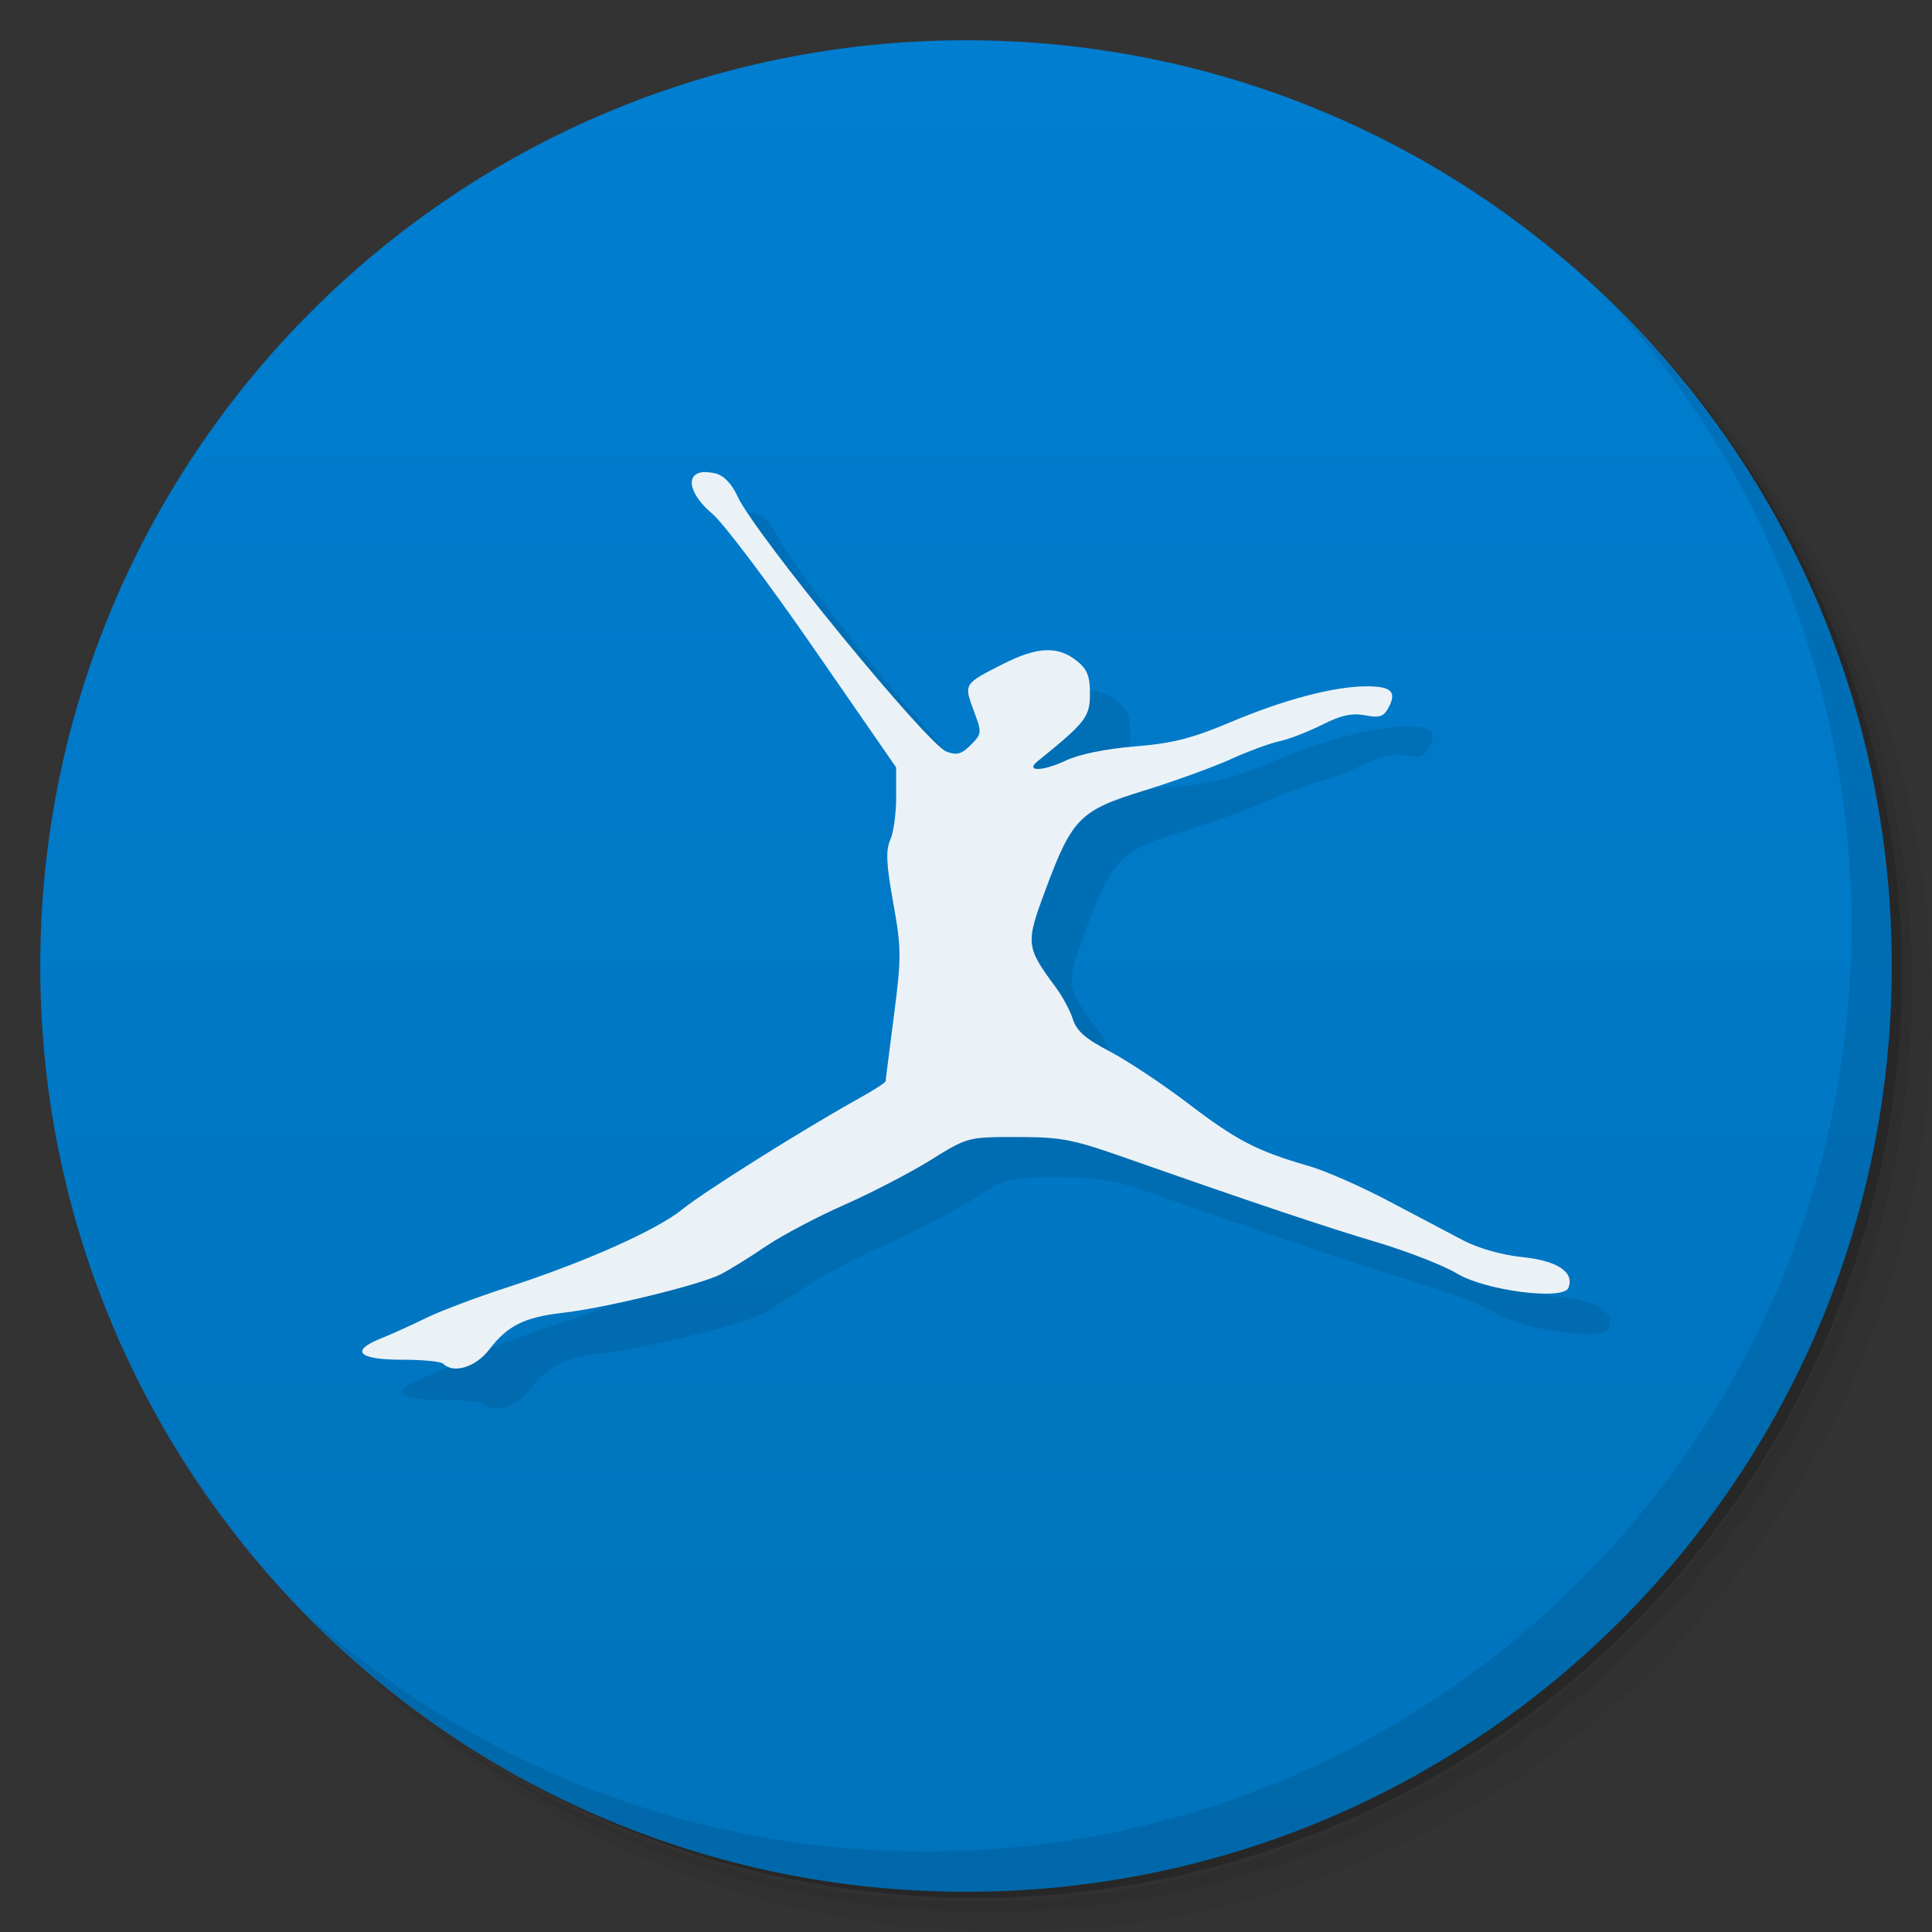 <svg viewBox="0 0 48 48"><rect x="0" y="0" width="48" height="48" fill="#333333" stroke="none"/><defs><linearGradient id="linearGradient3764" y1="47" x2="0" y2="1" gradientUnits="userSpaceOnUse"><stop stop-color="#0073bc" stop-opacity="1"/><stop offset="1" stop-color="#007ed0" stop-opacity="1"/></linearGradient><clipPath id="clipPath-029589165"><g transform="translate(0,-1004.362)"><path d="m -24 13 c 0 1.105 -0.672 2 -1.5 2 -0.828 0 -1.5 -0.895 -1.5 -2 0 -1.105 0.672 -2 1.5 -2 0.828 0 1.5 0.895 1.5 2 z" transform="matrix(15.333,0,0,11.5,415,878.862)" fill="#1890d0"/></g></clipPath><clipPath id="clipPath-038222222"><g transform="translate(0,-1004.362)"><path d="m -24 13 c 0 1.105 -0.672 2 -1.5 2 -0.828 0 -1.5 -0.895 -1.5 -2 0 -1.105 0.672 -2 1.5 -2 0.828 0 1.5 0.895 1.5 2 z" transform="matrix(15.333,0,0,11.5,415,878.862)" fill="#1890d0"/></g></clipPath></defs><g><path d="m 36.31 5 c 5.859 4.062 9.688 10.831 9.688 18.5 c 0 12.426 -10.07 22.5 -22.5 22.5 c -7.669 0 -14.438 -3.828 -18.5 -9.688 c 1.037 1.822 2.306 3.499 3.781 4.969 c 4.085 3.712 9.514 5.969 15.469 5.969 c 12.703 0 23 -10.298 23 -23 c 0 -5.954 -2.256 -11.384 -5.969 -15.469 c -1.469 -1.475 -3.147 -2.744 -4.969 -3.781 z m 4.969 3.781 c 3.854 4.113 6.219 9.637 6.219 15.719 c 0 12.703 -10.297 23 -23 23 c -6.081 0 -11.606 -2.364 -15.719 -6.219 c 4.16 4.144 9.883 6.719 16.219 6.719 c 12.703 0 23 -10.298 23 -23 c 0 -6.335 -2.575 -12.06 -6.719 -16.219 z" opacity="0.05"/><path d="m 41.28 8.781 c 3.712 4.085 5.969 9.514 5.969 15.469 c 0 12.703 -10.297 23 -23 23 c -5.954 0 -11.384 -2.256 -15.469 -5.969 c 4.113 3.854 9.637 6.219 15.719 6.219 c 12.703 0 23 -10.298 23 -23 c 0 -6.081 -2.364 -11.606 -6.219 -15.719 z" opacity="0.1"/><path d="m 31.25 2.375 c 8.615 3.154 14.75 11.417 14.75 21.13 c 0 12.426 -10.07 22.5 -22.5 22.5 c -9.708 0 -17.971 -6.135 -21.12 -14.75 a 23 23 0 0 0 44.875 -7 a 23 23 0 0 0 -16 -21.875 z" opacity="0.2"/></g><g><path d="m 24 1 c 12.703 0 23 10.297 23 23 c 0 12.703 -10.297 23 -23 23 -12.703 0 -23 -10.297 -23 -23 0 -12.703 10.297 -23 23 -23 z" fill="url(#linearGradient3764)" fill-opacity="1"/></g><g><g clip-path="url(#clipPath-029589165)"><g transform="translate(1,1)"><g opacity="0.1"><!-- color: #007ed0 --><g><path d="m 17.535 11.727 c -0.508 -0.004 -0.465 0.508 0.168 1.043 c 0.281 0.238 1.422 1.754 2.535 3.367 l 2.027 2.93 l 0 0.738 c 0 0.41 -0.066 0.891 -0.148 1.066 c -0.113 0.25 -0.098 0.602 0.074 1.551 c 0.203 1.137 0.207 1.348 0.02 2.801 c -0.113 0.863 -0.207 1.602 -0.207 1.637 c 0 0.035 -0.309 0.234 -0.684 0.441 c -1.363 0.758 -3.82 2.301 -4.359 2.738 c -0.641 0.52 -2.395 1.305 -4.336 1.938 c -0.75 0.242 -1.66 0.586 -2.02 0.758 c -0.355 0.176 -0.871 0.41 -1.145 0.52 c -0.773 0.309 -0.555 0.527 0.527 0.527 c 0.508 0 0.969 0.043 1.023 0.098 c 0.258 0.258 0.813 0.086 1.148 -0.355 c 0.453 -0.594 0.875 -0.801 1.832 -0.91 c 1.023 -0.113 3.41 -0.695 3.91 -0.953 c 0.215 -0.109 0.723 -0.422 1.129 -0.699 c 0.406 -0.273 1.285 -0.738 1.953 -1.031 c 0.668 -0.297 1.629 -0.793 2.137 -1.109 c 0.922 -0.574 0.926 -0.574 2.148 -0.574 c 1.102 0 1.383 0.055 2.723 0.527 c 3.191 1.121 4.941 1.707 6.254 2.098 c 0.75 0.227 1.629 0.57 1.953 0.766 c 0.703 0.426 2.648 0.676 2.77 0.355 c 0.152 -0.391 -0.273 -0.672 -1.141 -0.762 c -0.504 -0.051 -1.094 -0.219 -1.461 -0.41 c -0.344 -0.18 -1.18 -0.621 -1.859 -0.98 c -0.684 -0.363 -1.59 -0.762 -2.02 -0.883 c -1.27 -0.367 -1.781 -0.637 -2.992 -1.563 c -0.633 -0.48 -1.504 -1.055 -1.934 -1.281 c -0.59 -0.305 -0.813 -0.504 -0.906 -0.797 c -0.07 -0.215 -0.258 -0.566 -0.418 -0.781 c -0.75 -1.012 -0.758 -1.094 -0.27 -2.406 c 0.668 -1.805 0.863 -2 2.453 -2.488 c 0.73 -0.227 1.695 -0.574 2.137 -0.773 c 0.441 -0.203 1 -0.406 1.238 -0.457 c 0.238 -0.051 0.715 -0.238 1.059 -0.41 c 0.461 -0.234 0.734 -0.293 1.059 -0.234 c 0.363 0.07 0.465 0.039 0.586 -0.191 c 0.211 -0.395 0.066 -0.531 -0.555 -0.527 c -0.816 0.004 -2.039 0.328 -3.383 0.895 c -0.953 0.402 -1.438 0.523 -2.367 0.598 c -0.723 0.059 -1.387 0.195 -1.723 0.355 c -0.582 0.273 -1.016 0.273 -0.68 0.004 c 1.184 -0.957 1.289 -1.094 1.289 -1.664 c 0 -0.453 -0.066 -0.613 -0.34 -0.832 c -0.461 -0.359 -0.961 -0.34 -1.781 0.07 c -1.023 0.516 -1.012 0.504 -0.77 1.168 c 0.211 0.563 0.207 0.582 -0.07 0.863 c -0.23 0.23 -0.348 0.262 -0.605 0.164 c -0.492 -0.195 -4.777 -5.43 -5.191 -6.344 c -0.141 -0.309 -0.336 -0.512 -0.543 -0.566 c -0.094 -0.023 -0.176 -0.031 -0.246 -0.031 m 0 0" fill-opacity="0.941" fill="#000"/></g></g></g></g></g><g><g clip-path="url(#clipPath-038222222)"><!-- color: #007ed0 --><g><path d="m 17.535 11.727 c -0.508 -0.004 -0.465 0.508 0.168 1.043 c 0.281 0.238 1.422 1.754 2.535 3.367 l 2.027 2.93 l 0 0.738 c 0 0.41 -0.066 0.891 -0.148 1.066 c -0.113 0.25 -0.098 0.602 0.074 1.551 c 0.203 1.137 0.207 1.348 0.02 2.801 c -0.113 0.863 -0.207 1.602 -0.207 1.637 c 0 0.035 -0.309 0.234 -0.684 0.441 c -1.363 0.758 -3.82 2.301 -4.359 2.738 c -0.641 0.52 -2.395 1.305 -4.336 1.938 c -0.75 0.242 -1.66 0.586 -2.02 0.758 c -0.355 0.176 -0.871 0.41 -1.145 0.52 c -0.773 0.309 -0.555 0.527 0.527 0.527 c 0.508 0 0.969 0.043 1.023 0.098 c 0.258 0.258 0.813 0.086 1.148 -0.355 c 0.453 -0.594 0.875 -0.801 1.832 -0.91 c 1.023 -0.113 3.41 -0.695 3.91 -0.953 c 0.215 -0.109 0.723 -0.422 1.129 -0.699 c 0.406 -0.273 1.285 -0.738 1.953 -1.031 c 0.668 -0.297 1.629 -0.793 2.137 -1.109 c 0.922 -0.574 0.926 -0.574 2.148 -0.574 c 1.102 0 1.383 0.055 2.723 0.527 c 3.191 1.121 4.941 1.707 6.254 2.098 c 0.75 0.227 1.629 0.57 1.953 0.766 c 0.703 0.426 2.648 0.676 2.77 0.355 c 0.152 -0.391 -0.273 -0.672 -1.141 -0.762 c -0.504 -0.051 -1.094 -0.219 -1.461 -0.41 c -0.344 -0.18 -1.18 -0.621 -1.859 -0.98 c -0.684 -0.363 -1.59 -0.762 -2.02 -0.883 c -1.27 -0.367 -1.781 -0.637 -2.992 -1.563 c -0.633 -0.48 -1.504 -1.055 -1.934 -1.281 c -0.59 -0.305 -0.813 -0.504 -0.906 -0.797 c -0.07 -0.215 -0.258 -0.566 -0.418 -0.781 c -0.75 -1.012 -0.758 -1.094 -0.27 -2.406 c 0.668 -1.805 0.863 -2 2.453 -2.488 c 0.73 -0.227 1.695 -0.574 2.137 -0.773 c 0.441 -0.203 1 -0.406 1.238 -0.457 c 0.238 -0.051 0.715 -0.238 1.059 -0.41 c 0.461 -0.234 0.734 -0.293 1.059 -0.234 c 0.363 0.07 0.465 0.039 0.586 -0.191 c 0.211 -0.395 0.066 -0.531 -0.555 -0.527 c -0.816 0.004 -2.039 0.328 -3.383 0.895 c -0.953 0.402 -1.438 0.523 -2.367 0.598 c -0.723 0.059 -1.387 0.195 -1.723 0.355 c -0.582 0.273 -1.016 0.273 -0.68 0.004 c 1.184 -0.957 1.289 -1.094 1.289 -1.664 c 0 -0.453 -0.066 -0.613 -0.34 -0.832 c -0.461 -0.359 -0.961 -0.34 -1.781 0.07 c -1.023 0.516 -1.012 0.504 -0.77 1.168 c 0.211 0.563 0.207 0.582 -0.07 0.863 c -0.23 0.23 -0.348 0.262 -0.605 0.164 c -0.492 -0.195 -4.777 -5.43 -5.191 -6.344 c -0.141 -0.309 -0.336 -0.512 -0.543 -0.566 c -0.094 -0.023 -0.176 -0.031 -0.246 -0.031 m 0 0" fill="#f9f9f9" fill-opacity="0.941"/></g></g></g><g><path d="m 40.03 7.531 c 3.712 4.084 5.969 9.514 5.969 15.469 0 12.703 -10.297 23 -23 23 c -5.954 0 -11.384 -2.256 -15.469 -5.969 4.178 4.291 10.01 6.969 16.469 6.969 c 12.703 0 23 -10.298 23 -23 0 -6.462 -2.677 -12.291 -6.969 -16.469 z" opacity="0.1"/></g></svg>